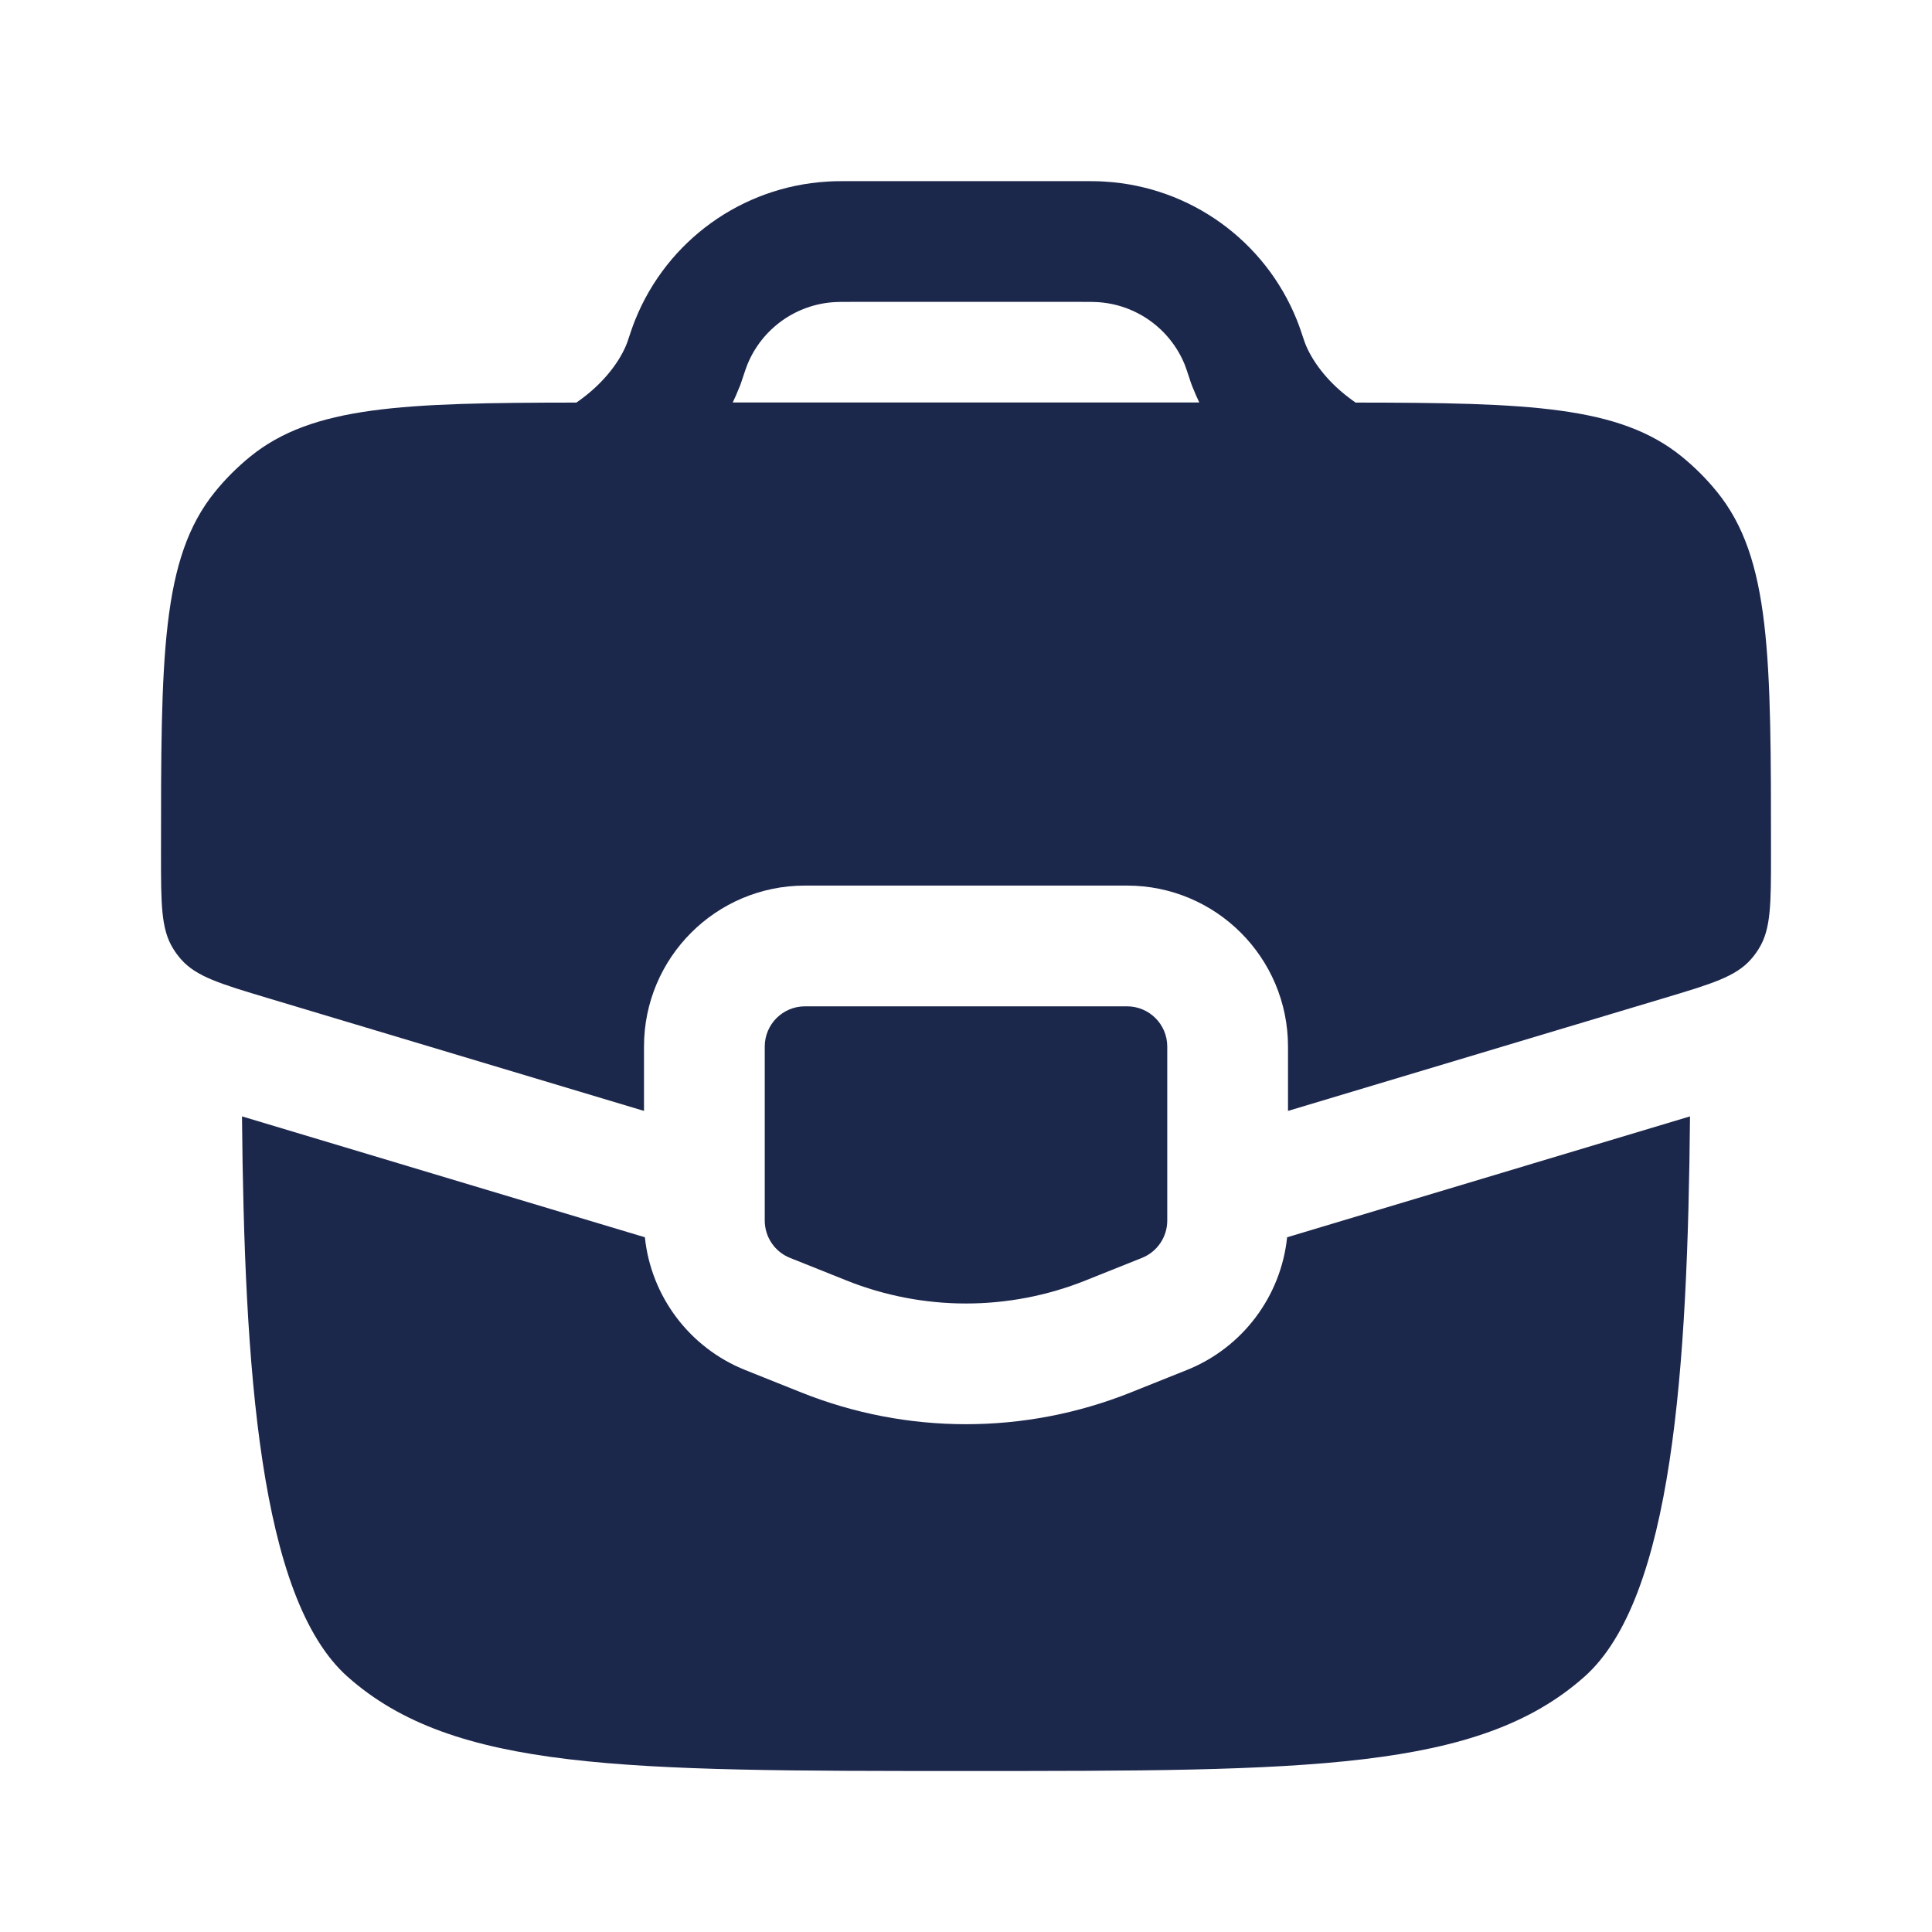 <svg width="24" height="24" viewBox="0 0 24 24" fill="none" xmlns="http://www.w3.org/2000/svg">
<path fill-rule="evenodd" clip-rule="evenodd" d="M10.275 2.256C10.359 2.25 10.447 2.25 10.561 2.25H13.44C13.553 2.25 13.641 2.25 13.725 2.256C14.785 2.32 15.714 2.989 16.11 3.975C16.141 4.052 16.169 4.136 16.205 4.244L16.208 4.253C16.292 4.477 16.483 4.733 16.751 4.936C16.78 4.959 16.81 4.98 16.84 5.001C18.994 5.003 20.119 5.043 20.893 5.673C21.052 5.803 21.198 5.948 21.327 6.107C22 6.934 22 8.159 22 10.609C22 11.231 22 11.542 21.849 11.784C21.82 11.832 21.787 11.876 21.75 11.918C21.561 12.132 21.263 12.222 20.668 12.4L16 13.8V13.001C16 11.896 15.105 11.001 14 11.001H10C8.895 11.001 8 11.896 8 13.001V13.8L3.332 12.4C2.737 12.222 2.439 12.132 2.25 11.918C2.213 11.876 2.18 11.832 2.151 11.784C2 11.542 2 11.231 2 10.609C2 8.159 2 6.934 2.673 6.107C2.802 5.948 2.948 5.803 3.107 5.673C3.882 5.043 5.006 5.003 7.16 5.001C7.19 4.98 7.22 4.959 7.249 4.936C7.517 4.732 7.709 4.477 7.792 4.253C7.83 4.139 7.858 4.054 7.89 3.975C8.286 2.989 9.215 2.32 10.275 2.256ZM14.819 4.819C14.843 4.88 14.87 4.941 14.898 5H9.102C9.131 4.941 9.157 4.88 9.181 4.819L9.183 4.815L9.187 4.806L9.192 4.793L9.197 4.781L9.2 4.771L9.202 4.766L9.206 4.754L9.21 4.743L9.212 4.737L9.215 4.728L9.217 4.721L9.219 4.716C9.258 4.599 9.27 4.563 9.282 4.534C9.462 4.086 9.884 3.782 10.366 3.753C10.398 3.751 10.438 3.75 10.581 3.75H13.419C13.562 3.75 13.602 3.751 13.634 3.753C14.116 3.782 14.538 4.086 14.719 4.534C14.73 4.563 14.742 4.597 14.781 4.715L14.783 4.721L14.785 4.728L14.788 4.737L14.79 4.743L14.794 4.754L14.798 4.766L14.8 4.771L14.804 4.781L14.808 4.793L14.813 4.805L14.817 4.815L14.819 4.819ZM14 12.501H10C9.724 12.501 9.5 12.724 9.5 13.001V15.162C9.5 15.366 9.624 15.55 9.814 15.626L10.514 15.906C11.468 16.288 12.532 16.288 13.486 15.906L14.186 15.626C14.376 15.55 14.5 15.366 14.5 15.162V13.001C14.5 12.724 14.276 12.501 14 12.501ZM8.011 15.37L3.006 13.868C3.036 16.983 3.218 19.851 4.318 20.829C5.636 22 7.757 22 12 22C16.242 22 18.364 22 19.682 20.829C20.782 19.851 20.964 16.983 20.994 13.868L15.989 15.37C15.913 16.102 15.437 16.741 14.743 17.019L14.043 17.299C12.731 17.823 11.269 17.823 9.957 17.299L9.257 17.019C8.563 16.741 8.087 16.102 8.011 15.37Z" fill="#1C274C"/>
</svg>
